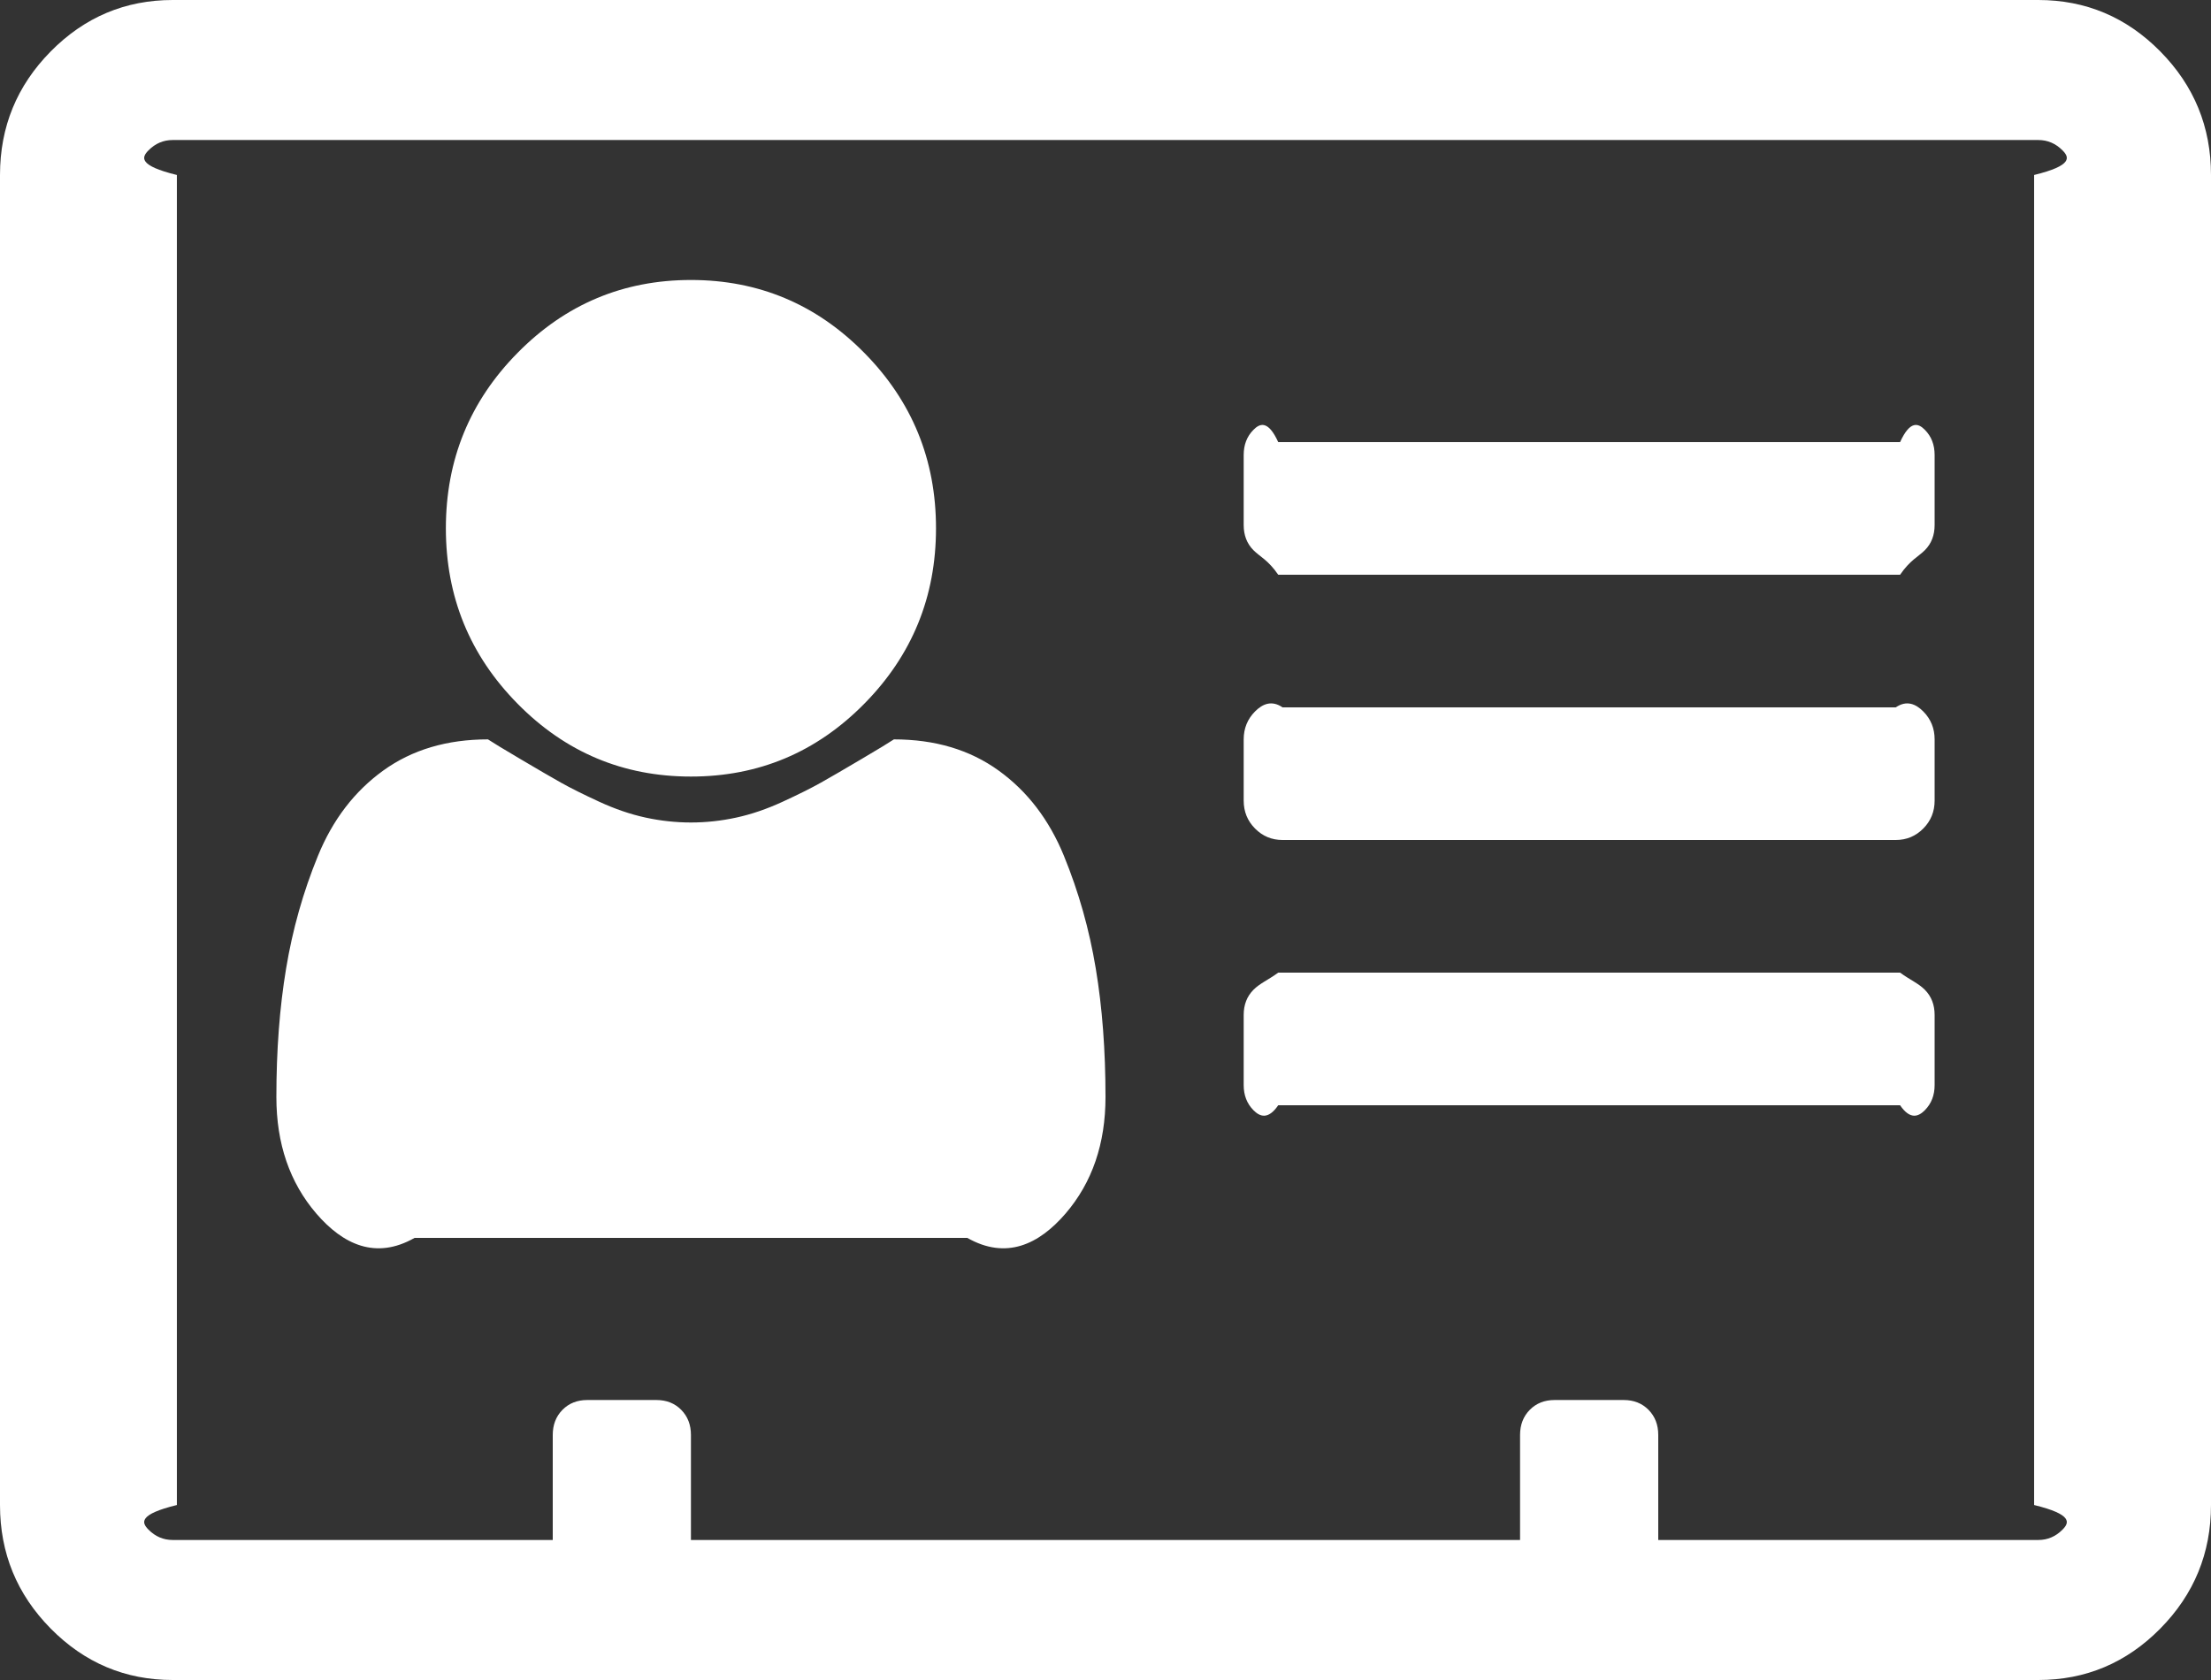 ﻿<?xml version="1.0" encoding="utf-8"?>
<svg version="1.1" xmlns:xlink="http://www.w3.org/1999/xlink" width="50px" height="38px" xmlns="http://www.w3.org/2000/svg">
  <rect width="100%" height="100%" fill="#333333" stroke="none"/>
  <g transform="matrix(1 0 0 1 -25 -80 )">
    <path d="M 24.78 21.907  C 24.927 22.789  25 23.758  25 24.814  C 25 25.869  24.699 26.748  24.097 27.449  C 23.494 28.15  22.754 28.5  21.875 28  L 9.375 28  C 8.496 28.5  7.756 28.15  7.153 27.449  C 6.551 26.748  6.25 25.869  6.25 24.814  C 6.25 23.758  6.323 22.789  6.47 21.907  C 6.616 21.025  6.856 20.175  7.19 19.359  C 7.524 18.542  8.016 17.899  8.667 17.429  C 9.318 16.959  10.107 16.724  11.035 16.724  C 11.133 16.79  11.377 16.938  11.768 17.169  C 12.158 17.4  12.463 17.577  12.683 17.701  C 12.903 17.825  13.192 17.969  13.55 18.134  C 13.908 18.299  14.258 18.419  14.6 18.493  C 14.941 18.567  15.283 18.604  15.625 18.604  C 15.967 18.604  16.309 18.567  16.65 18.493  C 16.992 18.419  17.342 18.299  17.7 18.134  C 18.058 17.969  18.347 17.825  18.567 17.701  C 18.787 17.577  19.092 17.4  19.482 17.169  C 19.873 16.938  20.117 16.79  20.215 16.724  C 21.143 16.724  21.932 16.959  22.583 17.429  C 23.234 17.899  23.726 18.542  24.06 19.359  C 24.394 20.175  24.634 21.025  24.78 21.907  Z M 19.543 7.979  C 20.626 9.075  21.167 10.399  21.167 11.949  C 21.167 13.5  20.626 14.823  19.543 15.92  C 18.461 17.017  17.155 17.565  15.625 17.565  C 14.095 17.565  12.789 17.017  11.707 15.92  C 10.624 14.823  10.083 13.5  10.083 11.949  C 10.083 10.399  10.624 9.075  11.707 7.979  C 12.789 6.882  14.095 6.333  15.625 6.333  C 17.155 6.333  18.461 6.882  19.543 7.979  Z M 43.53 22.389  C 43.677 22.538  43.75 22.727  43.75 22.958  L 43.75 24.542  C 43.75 24.773  43.677 24.962  43.53 25.111  C 43.384 25.259  43.197 25.333  42.969 25  L 28.906 25  C 28.678 25.333  28.491 25.259  28.345 25.111  C 28.198 24.962  28.125 24.773  28.125 24.542  L 28.125 22.958  C 28.125 22.727  28.198 22.538  28.345 22.389  C 28.491 22.241  28.678 22.167  28.906 22  L 42.969 22  C 43.197 22.167  43.384 22.241  43.53 22.389  Z M 43.494 16.093  C 43.665 16.266  43.75 16.477  43.75 16.724  L 43.75 18.109  C 43.75 18.357  43.665 18.567  43.494 18.74  C 43.323 18.913  43.115 19  42.871 19  L 29.004 19  C 28.76 19  28.552 18.913  28.381 18.74  C 28.21 18.567  28.125 18.357  28.125 18.109  L 28.125 16.724  C 28.125 16.477  28.21 16.266  28.381 16.093  C 28.552 15.92  28.76 15.833  29.004 16  L 42.871 16  C 43.115 15.833  43.323 15.92  43.494 16.093  Z M 43.53 9.723  C 43.677 9.871  43.75 10.061  43.75 10.292  L 43.75 11.875  C 43.75 12.106  43.677 12.296  43.53 12.444  C 43.384 12.592  43.197 12.667  42.969 13  L 28.906 13  C 28.678 12.667  28.491 12.592  28.345 12.444  C 28.198 12.296  28.125 12.106  28.125 11.875  L 28.125 10.292  C 28.125 10.061  28.198 9.871  28.345 9.723  C 28.491 9.574  28.678 9.5  28.906 10  L 42.969 10  C 43.197 9.5  43.384 9.574  43.53 9.723  Z M 46.643 34.598  C 46.798 34.442  46.875 34.256  46 34.042  L 46 3.958  C 46.875 3.744  46.798 3.558  46.643 3.402  C 46.488 3.245  46.305 3.167  46.094 3.167  L 3.906 3.167  C 3.695 3.167  3.512 3.245  3.357 3.402  C 3.202 3.558  3.125 3.744  4 3.958  L 4 34.042  C 3.125 34.256  3.202 34.442  3.357 34.598  C 3.512 34.755  3.695 34.833  3.906 34.833  L 12.5 34.833  L 12.5 32.458  C 12.5 32.227  12.573 32.038  12.72 31.889  C 12.866 31.741  13.053 31.667  13.281 31.667  L 14.844 31.667  C 15.072 31.667  15.259 31.741  15.405 31.889  C 15.552 32.038  15.625 32.227  15.625 32.458  L 15.625 34.833  L 34.375 34.833  L 34.375 32.458  C 34.375 32.227  34.448 32.038  34.595 31.889  C 34.741 31.741  34.928 31.667  35.156 31.667  L 36.719 31.667  C 36.947 31.667  37.134 31.741  37.28 31.889  C 37.427 32.038  37.5 32.227  37.5 32.458  L 37.5 34.833  L 46.094 34.833  C 46.305 34.833  46.488 34.755  46.643 34.598  Z M 48.853 1.163  C 49.618 1.938  50 2.87  50 3.958  L 50 34.042  C 50 35.13  49.618 36.062  48.853 36.837  C 48.088 37.612  47.168 38  46.094 38  L 3.906 38  C 2.832 38  1.912 37.612  1.147 36.837  C 0.382 36.062  0 35.13  0 34.042  L 0 3.958  C 0 2.87  0.382 1.938  1.147 1.163  C 1.912 0.388  2.832 0  3.906 0  L 46.094 0  C 47.168 0  48.088 0.388  48.853 1.163  Z " fill-rule="nonzero" fill="#ffffff" stroke="none" transform="matrix(1 0 0 1 25 80 )" />
  </g>
</svg>